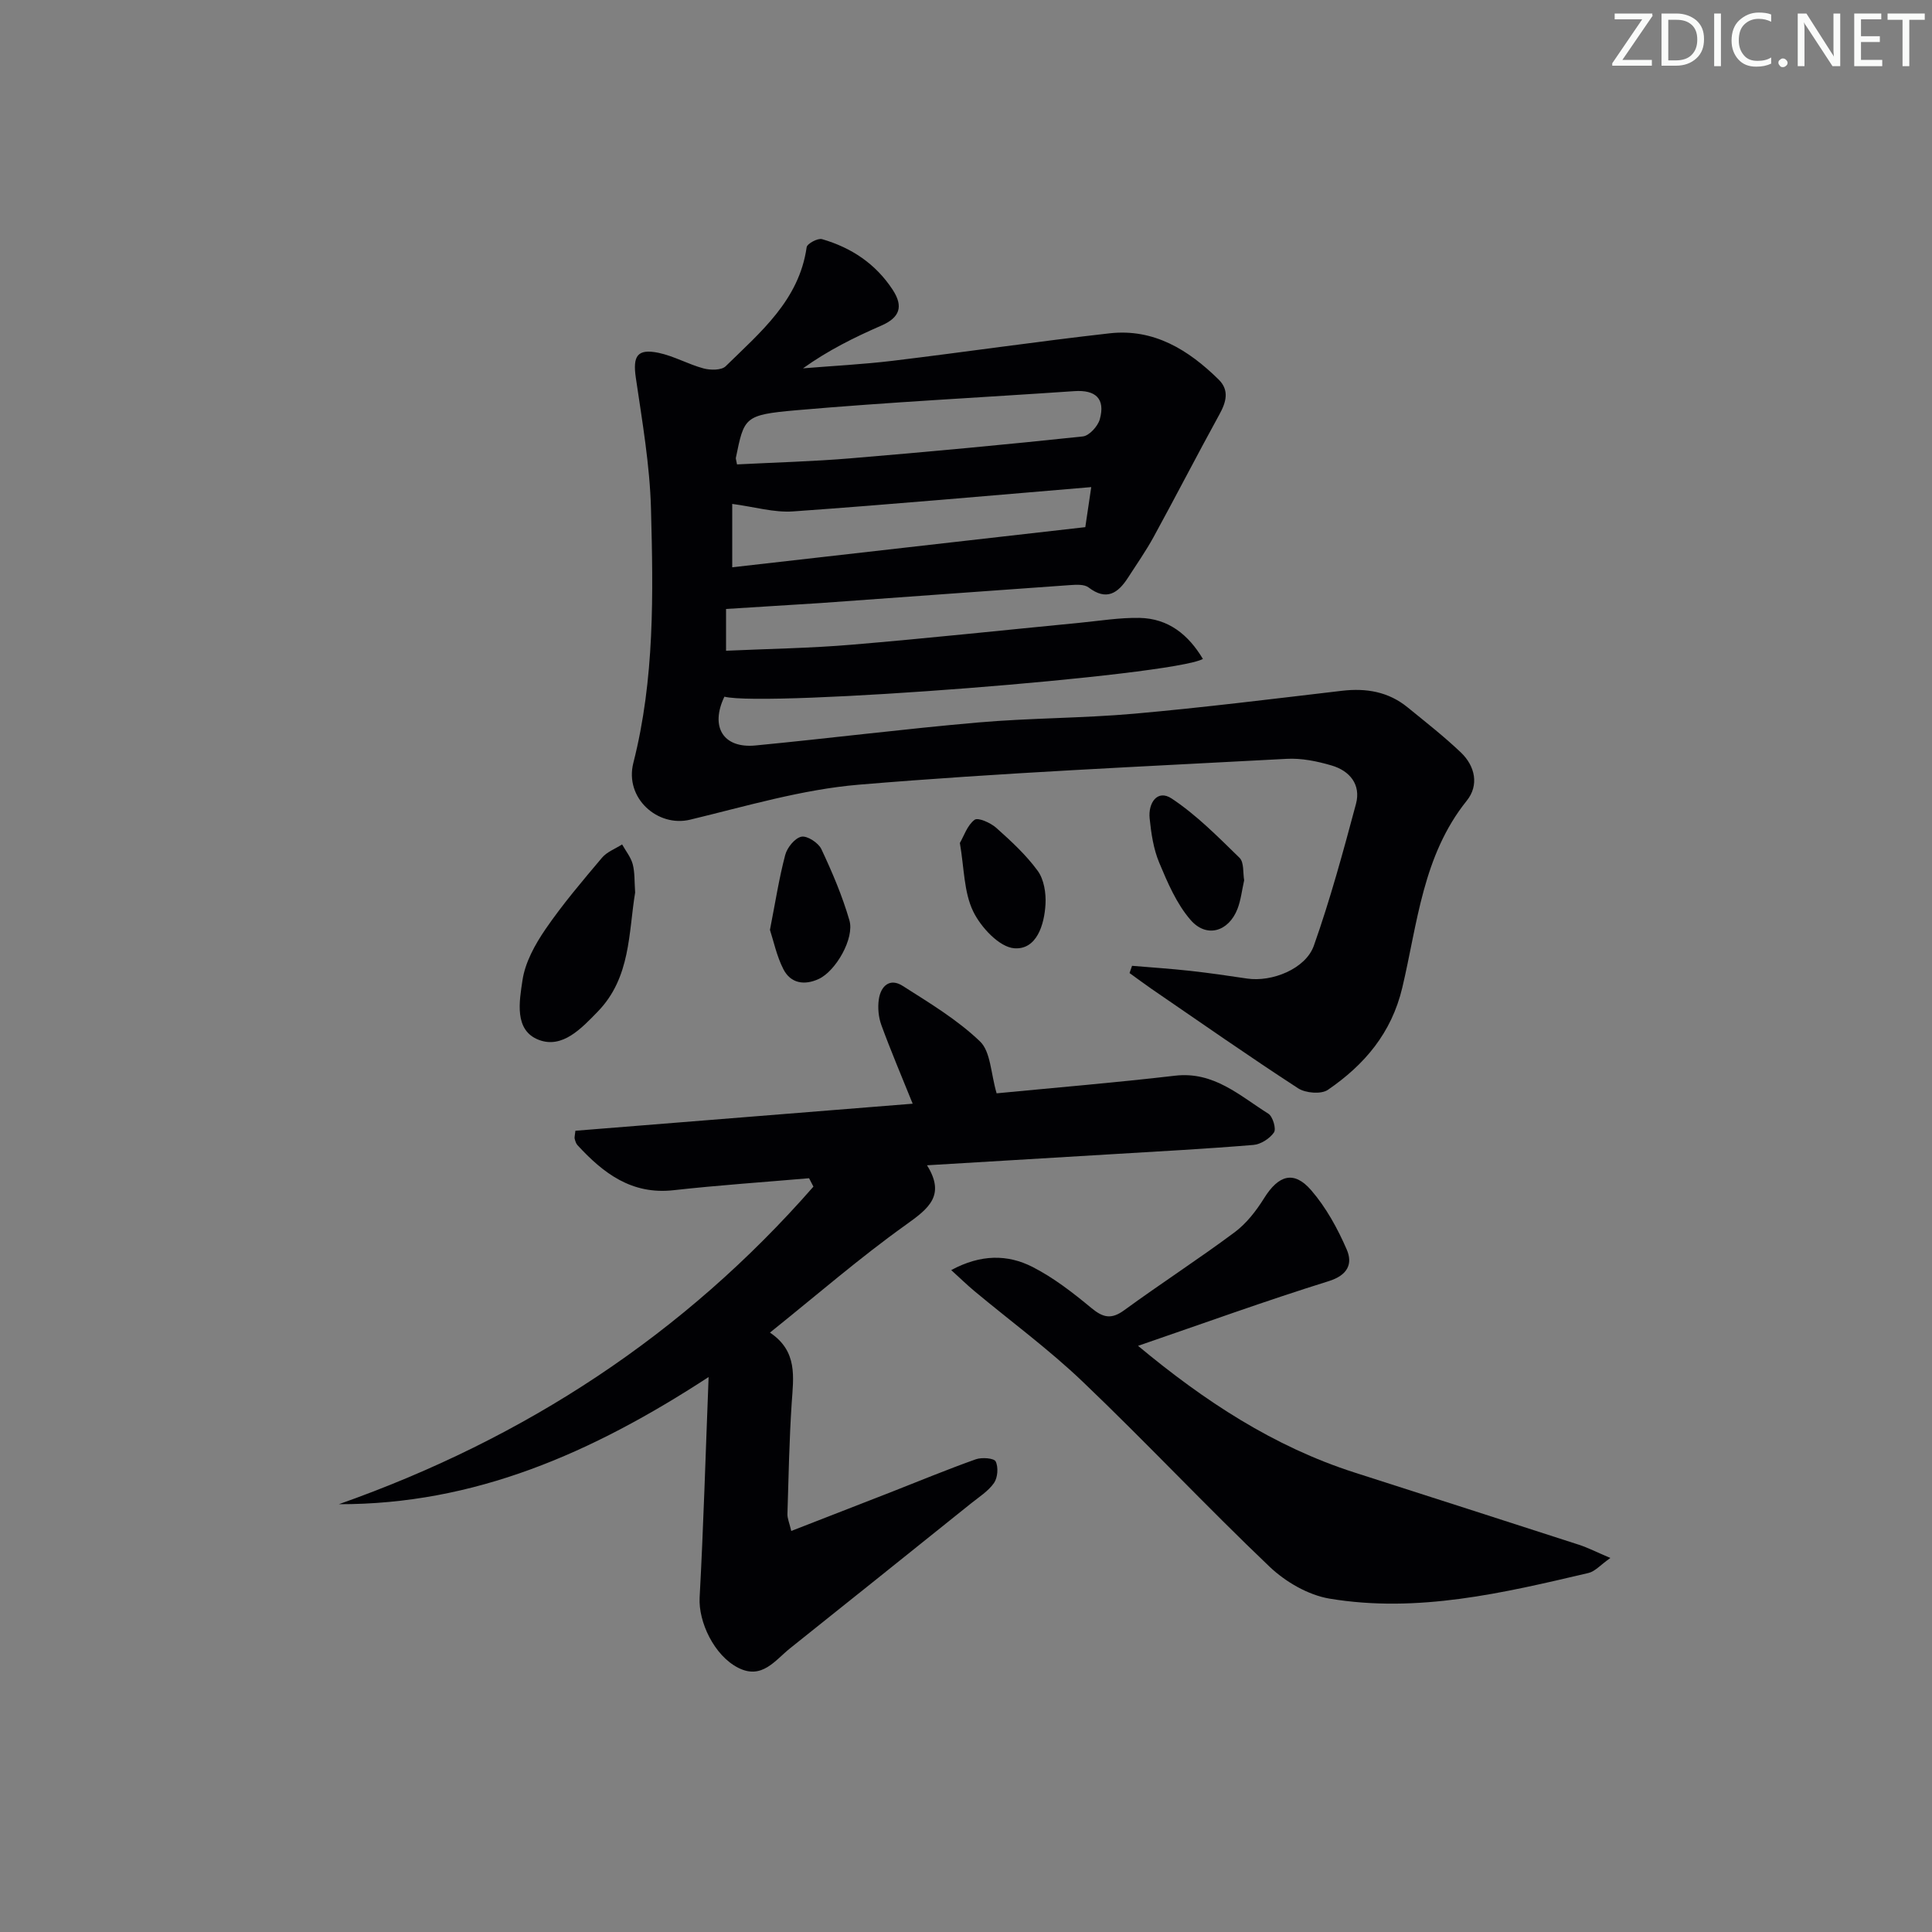 <svg enable-background="new 0 0 400 400" viewBox="0 0 400 400" xmlns="http://www.w3.org/2000/svg"><rect x="0" y="0" width="400" height="400" fill="#808080" stroke="none"/><g fill="#fafbfa"><path d="m342.2 3.2-6.3 9.2h6.1v1.2h-8.2v-.5l6.2-9.1h-5.7v-1.2h7.8v.4z"/><path d="m344 13.7v-10.9h3.1c1.6 0 3 .5 4.1 1.4 1.1 1 1.6 2.2 1.6 3.9s-.5 3-1.6 4-2.5 1.5-4.2 1.5h-3zm1.4-9.6v8.4h1.6c1.4 0 2.5-.4 3.2-1.1.8-.8 1.2-1.8 1.2-3.2s-.4-2.4-1.2-3.1-1.8-1-3.1-1z"/><path d="m356.3 2.8v10.9h-1.4v-10.9z"/><path d="m366.6 13.2c-.8.4-1.8.6-3 .6-1.6 0-2.8-.5-3.7-1.5s-1.4-2.3-1.4-3.9c0-1.7.5-3.2 1.6-4.2s2.4-1.6 4-1.6c1 0 1.9.1 2.6.4v1.5c-.8-.4-1.6-.6-2.6-.6-1.2 0-2.2.4-3 1.2s-1.1 1.9-1.1 3.3c0 1.3.4 2.3 1.1 3.1s1.6 1.1 2.8 1.1c1.1 0 2-.2 2.8-.7v1.3z"/><path d="m368.2 13c0-.3.1-.5.3-.6.2-.2.4-.3.6-.3.3 0 .5.1.7.3s.3.4.3.6-.1.5-.3.6c-.2.2-.4.3-.7.3s-.5-.1-.6-.3c-.2-.2-.3-.4-.3-.6z"/><path d="m381.1 13.7h-1.7l-5.5-8.4c-.2-.2-.3-.5-.4-.7 0 .2.1.8.1 1.5v7.6h-1.4v-10.9h1.8l5.3 8.3c.3.4.4.6.4.8 0-.3-.1-.8-.1-1.6v-7.5h1.4v10.9z"/><path d="m389.7 13.7h-5.8v-10.9h5.6v1.2h-4.2v3.5h3.9v1.2h-3.9v3.7h4.4z"/><path d="m398.4 4.1h-3.1v9.6h-1.4v-9.6h-3.1v-1.3h7.7v1.3z"/></g><path d="m150.32 126.08v8.65c8.67-.4 17.42-.52 26.11-1.26 15.72-1.32 31.42-3.01 47.13-4.53 4.12-.4 8.26-1.09 12.38-1.01 5.96.12 10.1 3.46 13.11 8.5-6.5 3.52-90.42 10-99.07 7.81-2.99 6.23-.26 10.75 6.44 10.1 15.37-1.48 30.7-3.42 46.09-4.76 10.76-.94 21.6-.87 32.36-1.82 14.35-1.28 28.65-3.06 42.96-4.74 5.02-.59 9.62.18 13.6 3.43 3.73 3.04 7.54 6.02 11.02 9.33 2.98 2.84 3.8 6.8 1.23 9.99-9.13 11.36-10.2 25.42-13.35 38.71-2.24 9.44-7.86 15.99-15.42 21.17-1.38.94-4.61.67-6.15-.33-10.27-6.68-20.32-13.71-30.43-20.64-1.51-1.04-2.98-2.15-4.47-3.22.17-.5.34-1 .52-1.5 4 .34 8.01.6 12 1.04 3.96.44 7.9 1.01 11.83 1.6 5.1.76 12.1-1.98 13.81-6.81 3.4-9.61 6.08-19.49 8.72-29.35 1.07-4.01-1.3-6.86-5.06-7.96-2.99-.88-6.22-1.54-9.3-1.37-29.53 1.59-59.1 2.88-88.57 5.35-11.78.99-23.38 4.47-34.95 7.25-6.69 1.61-13.59-4.47-11.73-11.77 4.42-17.36 4.12-34.99 3.65-52.59-.24-9.07-1.82-18.13-3.14-27.15-.65-4.47.27-6.07 4.71-5.15 3.19.67 6.15 2.38 9.32 3.23 1.42.38 3.7.4 4.57-.45 7.2-7.07 15.21-13.66 16.77-24.65.1-.73 2.31-1.92 3.18-1.67 6.07 1.76 11.11 5.1 14.64 10.5 2.27 3.48 1.44 5.75-2.38 7.41-5.55 2.42-10.99 5.11-16.2 8.84 6.19-.51 12.4-.82 18.56-1.56 14.98-1.81 29.92-4 44.92-5.69 9.15-1.03 16.33 3.42 22.58 9.57 2.26 2.23 1.56 4.68.14 7.25-4.62 8.41-9.01 16.94-13.61 25.35-1.59 2.9-3.5 5.63-5.29 8.41-2.07 3.21-4.44 4.88-8.18 2.03-.89-.68-2.56-.57-3.85-.48-17.24 1.21-34.48 2.49-51.72 3.72-6.27.41-12.57.77-19.48 1.22zm2.27-29.93c7.97-.41 15.77-.61 23.52-1.26 16.04-1.34 32.08-2.83 48.08-4.53 1.32-.14 3.11-2.11 3.51-3.55 1.19-4.27-.87-6.13-5.26-5.83-19.2 1.32-38.44 2.28-57.61 3.96-10.8.95-10.75 1.47-12.48 9.86-.03.16.05.34.24 1.35zm-.99 8.18v13.12c24.23-2.75 48.54-5.52 73.1-8.31.41-2.76.82-5.56 1.23-8.29-21.05 1.76-41.37 3.59-61.71 5.03-3.98.28-8.05-.95-12.62-1.55z" fill="#010104"/><path d="m206.34 226.36c12.2-1.18 24.6-2.21 36.95-3.65 8.02-.93 13.37 4.14 19.31 7.87.92.58 1.67 3.14 1.16 3.88-.87 1.27-2.74 2.47-4.28 2.59-9.93.82-19.89 1.35-29.85 1.95-12.27.74-24.54 1.47-37.7 2.26 3.89 6.24.34 8.95-4.36 12.31-9.57 6.83-18.48 14.57-28.16 22.33 5.79 3.87 4.86 9.24 4.5 14.62-.5 7.63-.65 15.28-.88 22.93-.03.91.4 1.84.79 3.52 7.09-2.76 13.83-5.38 20.57-8.01 5.87-2.3 11.7-4.72 17.64-6.83 1.24-.44 3.76-.25 4.11.44.59 1.18.43 3.34-.33 4.45-1.19 1.71-3.12 2.92-4.8 4.27-12.46 10-24.93 19.99-37.42 29.96-3.14 2.51-5.82 6.55-10.75 4.05-5-2.54-8.26-9.53-7.99-14.54.8-14.69 1.22-29.4 1.86-45.66-24.26 15.82-48.54 26.39-76.55 26.33 38.57-13.6 71.52-35.19 98.25-65.75-.3-.58-.6-1.16-.9-1.74-9.36.81-18.73 1.44-28.06 2.48-8.67.97-14.54-3.51-19.89-9.33-.31-.34-.46-.86-.58-1.32-.08-.3.05-.65.15-1.66 23.1-1.85 46.33-3.72 69.83-5.6-2.29-5.69-4.53-10.93-6.48-16.27-.6-1.64-.78-3.61-.53-5.33.4-2.75 2.26-4.5 4.93-2.8 5.55 3.54 11.31 6.99 16.01 11.5 2.23 2.12 2.23 6.6 3.45 10.75z" fill="#010104"/><path d="m235.62 278.64c13.77 11.46 28.1 20.86 44.82 26.23 15.5 4.98 31 9.94 46.48 14.96 1.84.6 3.58 1.5 6.49 2.73-2.07 1.46-3.18 2.8-4.54 3.11-17.63 4.14-35.36 8.35-53.6 5.31-4.42-.74-9.12-3.47-12.43-6.62-13.12-12.5-25.53-25.74-38.64-38.26-7.05-6.74-14.98-12.56-22.49-18.82-1.45-1.21-2.81-2.54-4.77-4.32 6.13-3.31 11.67-3.27 16.8-.67 4.39 2.23 8.4 5.36 12.22 8.52 2.44 2.02 4.14 2.4 6.82.44 7.52-5.49 15.35-10.55 22.82-16.11 2.45-1.82 4.48-4.44 6.12-7.07 2.98-4.78 6.16-5.8 9.76-1.63 3.08 3.57 5.46 7.91 7.35 12.27 1.27 2.94.23 5.31-3.77 6.55-12.99 4.05-25.78 8.69-39.44 13.38z" fill="#010104"/><path d="m131.5 184.79c-1.38 8.32-.89 17.59-7.73 24.64-3.39 3.49-7.32 7.72-12.2 5.87-5.18-1.96-4.04-8.02-3.4-12.32.54-3.7 2.59-7.42 4.76-10.59 3.55-5.18 7.65-10 11.71-14.81 1.03-1.22 2.75-1.85 4.16-2.75.76 1.36 1.81 2.64 2.2 4.1.45 1.73.34 3.61.5 5.86z" fill="#010104"/><path d="m159.41 192.52c1.13-5.78 1.89-10.71 3.16-15.51.4-1.53 2-3.5 3.35-3.78 1.19-.25 3.51 1.26 4.13 2.56 2.25 4.78 4.34 9.69 5.81 14.75 1.09 3.73-2.82 10.51-6.34 12.14-2.95 1.37-5.81.95-7.33-2.02-1.39-2.72-2.03-5.84-2.78-8.14z" fill="#010104"/><path d="m257.59 182.25c-.47 2.1-.68 4.11-1.38 5.92-1.83 4.72-6.41 6.11-9.71 2.3-2.9-3.34-4.76-7.71-6.5-11.87-1.19-2.84-1.66-6.06-1.98-9.16-.33-3.17 1.59-6.09 4.57-4.11 5.14 3.41 9.59 7.93 14.05 12.28.95.94.68 3.12.95 4.64z" fill="#010104"/><path d="m198.73 174.53c.84-1.45 1.54-3.67 3.05-4.8.72-.54 3.33.63 4.5 1.68 3.07 2.74 6.16 5.59 8.57 8.89 1.29 1.77 1.74 4.6 1.61 6.89-.24 4.3-1.84 9.48-6.46 9.14-3.1-.23-6.93-4.35-8.52-7.65-1.93-3.99-1.85-8.95-2.75-14.15z" fill="#010104"/></svg>